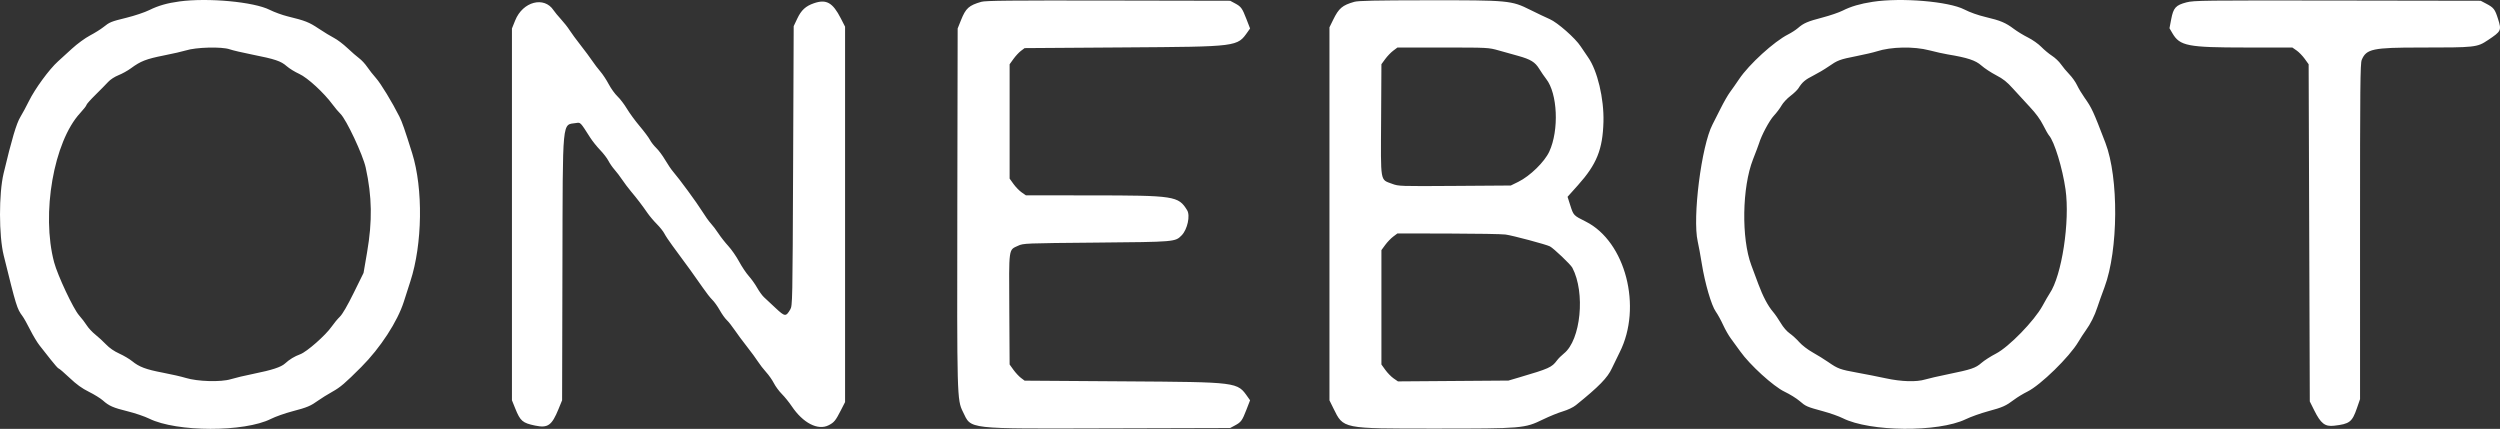 <?xml version="1.0" encoding="utf-8"?>
<svg viewBox="56.487 197.492 360.847 61.9" xmlns="http://www.w3.org/2000/svg">
  <rect x="56.487" y="197.492" width="360.847" height="61.9" fill="#333333" stroke="none"/>
  <g id="svgg" transform="matrix(1, 0, 0, 1, 36.797, 170.686)">
    <path id="path0" d="M45.583 27.014 C 43.816 27.253,42.540 27.619,41.234 28.264 C 40.584 28.585,39.121 29.077,37.984 29.357 C 35.684 29.924,35.531 29.986,34.583 30.743 C 34.217 31.035,33.359 31.569,32.678 31.929 C 31.972 32.301,30.850 33.122,30.073 33.833 C 29.322 34.521,28.417 35.346,28.061 35.667 C 26.787 36.816,24.744 39.608,23.854 41.417 C 23.494 42.150,22.941 43.176,22.626 43.696 C 22.060 44.630,21.390 46.887,20.210 51.833 C 19.512 54.758,19.518 60.810,20.223 63.667 C 22.039 71.032,22.144 71.375,22.923 72.417 C 23.129 72.692,23.635 73.592,24.048 74.417 C 24.461 75.242,25.070 76.254,25.401 76.667 C 25.731 77.079,26.455 77.998,27.009 78.708 C 27.562 79.419,28.082 80.000,28.163 80.000 C 28.245 80.000,28.945 80.600,29.720 81.333 C 30.743 82.302,31.511 82.857,32.523 83.359 C 33.289 83.740,34.193 84.298,34.532 84.600 C 35.428 85.399,36.012 85.655,38.143 86.182 C 39.195 86.442,40.587 86.916,41.236 87.236 C 45.183 89.182,54.963 89.199,58.800 87.267 C 59.448 86.941,60.854 86.444,61.925 86.165 C 64.034 85.613,64.524 85.406,65.667 84.584 C 66.079 84.287,66.979 83.729,67.667 83.344 C 68.832 82.692,69.488 82.131,71.833 79.784 C 74.589 77.026,77.077 73.204,77.985 70.332 C 78.260 69.462,78.681 68.150,78.920 67.417 C 80.669 62.063,80.783 54.043,79.184 48.928 C 78.121 45.532,77.730 44.407,77.336 43.626 C 76.293 41.552,74.651 38.854,73.963 38.083 C 73.555 37.625,72.981 36.896,72.689 36.463 C 72.397 36.031,71.878 35.472,71.537 35.221 C 71.196 34.970,70.429 34.303,69.832 33.739 C 69.235 33.175,68.373 32.522,67.915 32.289 C 67.458 32.056,66.457 31.447,65.691 30.936 C 64.294 30.003,63.768 29.796,61.195 29.165 C 60.432 28.977,59.271 28.555,58.617 28.225 C 56.327 27.072,49.712 26.457,45.583 27.014 M161.333 27.067 C 159.536 27.588,159.091 27.989,158.404 29.702 L 157.917 30.917 157.869 56.396 C 157.817 84.173,157.826 84.518,158.672 86.236 C 159.942 88.815,158.837 88.689,179.773 88.632 L 197.250 88.583 197.928 88.221 C 198.830 87.738,198.986 87.525,199.600 85.937 L 200.124 84.583 199.796 84.118 C 198.252 81.931,198.507 81.964,181.917 81.849 L 167.583 81.750 167.054 81.353 C 166.763 81.134,166.275 80.609,165.971 80.186 L 165.417 79.417 165.370 71.436 C 165.318 62.419,165.249 62.919,166.639 62.276 C 167.402 61.923,167.614 61.915,177.917 61.823 C 189.332 61.722,189.317 61.723,190.250 60.774 C 191.079 59.932,191.517 57.919,191.039 57.148 C 189.768 55.093,189.270 55.017,177.092 55.007 L 167.768 55.000 167.158 54.577 C 166.822 54.345,166.293 53.801,165.982 53.369 L 165.417 52.583 165.417 44.333 L 165.417 36.083 165.971 35.314 C 166.275 34.891,166.763 34.366,167.054 34.147 L 167.583 33.750 181.917 33.651 C 198.507 33.536,198.252 33.569,199.796 31.382 L 200.124 30.917 199.600 29.563 C 198.986 27.975,198.830 27.762,197.928 27.279 L 197.250 26.917 179.667 26.883 C 165.617 26.856,161.933 26.893,161.333 27.067 M215.167 27.070 C 213.438 27.564,212.933 27.993,212.121 29.652 L 211.583 30.750 211.583 57.670 L 211.583 84.590 212.140 85.721 C 213.619 88.724,213.331 88.667,226.809 88.666 C 239.463 88.665,239.742 88.642,242.417 87.343 C 243.333 86.898,244.624 86.374,245.286 86.179 C 245.986 85.971,246.766 85.599,247.153 85.286 C 250.486 82.599,251.733 81.321,252.355 79.952 C 252.572 79.474,253.073 78.446,253.467 77.667 C 256.774 71.132,254.321 61.666,248.574 58.786 C 246.790 57.892,246.811 57.914,246.327 56.397 L 245.949 55.212 247.449 53.539 C 250.158 50.519,251.020 48.378,251.131 44.404 C 251.225 41.043,250.259 36.985,248.912 35.078 C 248.590 34.623,248.108 33.911,247.840 33.498 C 247.082 32.327,244.505 30.056,243.381 29.569 C 242.851 29.339,241.592 28.740,240.583 28.238 C 237.828 26.864,237.496 26.833,225.667 26.846 C 218.248 26.853,215.737 26.907,215.167 27.070 M290.000 27.067 C 288.188 27.344,286.847 27.738,285.646 28.344 C 285.120 28.609,283.814 29.055,282.743 29.335 C 280.600 29.895,280.019 30.145,279.202 30.857 C 278.901 31.119,278.263 31.531,277.786 31.773 C 275.754 32.799,272.151 36.085,270.714 38.221 C 270.276 38.873,269.678 39.727,269.387 40.117 C 269.096 40.508,268.496 41.553,268.054 42.439 C 267.612 43.326,267.079 44.379,266.870 44.779 C 265.271 47.844,263.957 58.232,264.736 61.657 C 264.874 62.264,265.139 63.703,265.323 64.854 C 265.780 67.703,266.713 70.899,267.347 71.788 C 267.623 72.176,268.098 73.039,268.402 73.705 C 268.706 74.371,269.210 75.254,269.522 75.667 C 269.834 76.079,270.439 76.910,270.866 77.513 C 272.257 79.477,275.655 82.572,277.262 83.339 C 278.023 83.702,279.000 84.306,279.433 84.681 C 280.342 85.467,280.474 85.525,282.882 86.180 C 283.871 86.449,285.124 86.893,285.666 87.166 C 289.575 89.140,299.458 89.225,303.417 87.319 C 304.150 86.966,305.600 86.449,306.639 86.169 C 308.748 85.601,309.212 85.394,310.416 84.487 C 310.875 84.140,311.737 83.618,312.333 83.325 C 314.219 82.398,318.408 78.305,319.672 76.155 C 319.964 75.657,320.449 74.912,320.748 74.500 C 321.429 73.562,322.033 72.355,322.417 71.167 C 322.579 70.662,323.047 69.350,323.457 68.250 C 325.452 62.891,325.517 52.470,323.587 47.433 C 321.821 42.825,321.618 42.386,320.578 40.917 C 320.188 40.367,319.698 39.550,319.488 39.101 C 319.279 38.652,318.779 37.947,318.378 37.535 C 317.977 37.122,317.431 36.468,317.165 36.081 C 316.899 35.694,316.321 35.146,315.882 34.864 C 315.443 34.581,314.746 34.003,314.333 33.578 C 313.919 33.150,313.062 32.546,312.417 32.224 C 311.775 31.905,310.851 31.342,310.362 30.974 C 309.189 30.088,308.432 29.769,306.300 29.266 C 305.200 29.006,304.024 28.589,303.219 28.173 C 300.969 27.012,294.115 26.438,290.000 27.067 M335.282 27.147 C 333.735 27.552,333.395 27.926,333.081 29.570 L 332.830 30.881 333.256 31.609 C 334.331 33.442,335.454 33.661,343.824 33.664 L 350.565 33.667 351.176 34.089 C 351.511 34.322,352.040 34.866,352.351 35.298 L 352.917 36.083 353.000 60.417 L 353.083 84.750 353.726 86.040 C 354.670 87.935,355.270 88.402,356.569 88.256 C 358.831 88.000,359.191 87.726,359.881 85.733 L 360.337 84.417 360.335 60.229 C 360.334 39.308,360.366 35.961,360.579 35.454 C 361.244 33.861,362.164 33.667,369.034 33.667 C 377.010 33.667,377.221 33.644,378.790 32.600 C 380.721 31.315,380.777 31.200,380.259 29.560 C 379.803 28.115,379.644 27.913,378.500 27.311 L 377.750 26.917 357.083 26.883 C 337.725 26.852,336.345 26.869,335.282 27.147 M137.167 27.275 C 135.979 27.685,135.343 28.271,134.770 29.483 L 134.250 30.583 134.167 50.750 C 134.085 70.539,134.077 70.927,133.750 71.482 C 133.125 72.543,132.982 72.528,131.633 71.264 C 130.964 70.637,130.211 69.933,129.959 69.701 C 129.707 69.469,129.266 68.860,128.979 68.348 C 128.692 67.836,128.148 67.072,127.770 66.651 C 127.392 66.229,126.761 65.287,126.368 64.557 C 125.974 63.826,125.277 62.821,124.819 62.323 C 124.360 61.824,123.715 61.004,123.385 60.500 C 123.055 59.996,122.564 59.347,122.293 59.059 C 122.023 58.770,121.452 57.971,121.026 57.282 C 120.270 56.063,117.745 52.621,116.818 51.549 C 116.565 51.256,116.058 50.506,115.692 49.883 C 115.327 49.260,114.753 48.487,114.416 48.167 C 114.079 47.846,113.667 47.318,113.500 46.994 C 113.333 46.670,112.666 45.777,112.019 45.011 C 111.372 44.244,110.541 43.110,110.173 42.491 C 109.805 41.872,109.198 41.077,108.825 40.724 C 108.451 40.372,107.878 39.577,107.552 38.958 C 107.226 38.340,106.682 37.515,106.343 37.125 C 106.004 36.735,105.476 36.042,105.169 35.583 C 104.862 35.125,104.109 34.112,103.497 33.333 C 102.884 32.554,102.168 31.579,101.906 31.167 C 101.645 30.754,101.085 30.042,100.662 29.583 C 100.240 29.125,99.761 28.545,99.597 28.295 C 98.238 26.217,95.149 27.028,94.053 29.750 L 93.583 30.917 93.583 57.750 L 93.583 84.583 94.053 85.750 C 94.789 87.578,95.106 87.853,96.912 88.231 C 98.774 88.622,99.335 88.226,100.312 85.833 L 100.823 84.583 100.870 65.500 C 100.924 43.408,100.782 44.897,102.865 44.559 C 103.485 44.459,103.447 44.419,104.879 46.667 C 105.200 47.171,105.845 47.977,106.312 48.459 C 106.779 48.941,107.315 49.638,107.504 50.008 C 107.693 50.379,108.094 50.960,108.395 51.299 C 108.697 51.639,109.193 52.292,109.498 52.750 C 109.804 53.208,110.372 53.962,110.760 54.424 C 111.633 55.461,112.429 56.505,113.140 57.542 C 113.439 57.977,114.047 58.697,114.491 59.142 C 114.935 59.586,115.427 60.205,115.584 60.516 C 115.741 60.828,116.260 61.608,116.737 62.250 C 118.653 64.829,120.330 67.148,121.135 68.333 C 121.603 69.021,122.215 69.803,122.495 70.072 C 122.776 70.341,123.260 71.016,123.572 71.572 C 123.883 72.128,124.340 72.771,124.587 73.000 C 124.835 73.229,125.341 73.867,125.712 74.417 C 126.083 74.967,126.889 76.054,127.502 76.833 C 128.116 77.612,128.832 78.587,129.094 79.000 C 129.356 79.412,129.886 80.096,130.271 80.520 C 130.657 80.943,131.161 81.662,131.392 82.117 C 131.622 82.573,132.142 83.276,132.546 83.681 C 132.950 84.086,133.588 84.874,133.963 85.433 C 135.597 87.869,137.746 88.977,139.298 88.184 C 140.081 87.785,140.293 87.526,141.051 86.046 L 141.667 84.842 141.667 57.750 L 141.667 30.658 141.051 29.454 C 139.882 27.171,138.962 26.655,137.167 27.275 M52.854 33.925 C 53.255 34.068,54.708 34.408,56.083 34.681 C 59.396 35.339,60.234 35.621,61.064 36.351 C 61.446 36.688,62.263 37.192,62.879 37.471 C 64.078 38.014,66.456 40.201,67.715 41.917 C 68.052 42.375,68.553 42.968,68.829 43.235 C 69.680 44.057,72.069 49.144,72.476 51.000 C 73.392 55.175,73.449 58.714,72.675 63.224 L 72.165 66.198 70.744 69.081 C 69.828 70.939,69.117 72.162,68.743 72.523 C 68.423 72.831,67.890 73.473,67.559 73.950 C 66.688 75.203,63.984 77.583,63.032 77.936 C 62.177 78.253,61.481 78.676,60.828 79.273 C 60.259 79.794,58.953 80.222,56.300 80.757 C 55.081 81.002,53.596 81.355,53.000 81.540 C 51.590 81.978,48.201 81.881,46.500 81.355 C 45.904 81.171,44.421 80.831,43.205 80.600 C 40.754 80.134,39.778 79.768,38.757 78.931 C 38.379 78.622,37.550 78.133,36.914 77.844 C 36.170 77.507,35.489 77.038,35.004 76.529 C 34.589 76.093,33.889 75.450,33.448 75.099 C 33.007 74.748,32.452 74.151,32.214 73.772 C 31.977 73.393,31.475 72.738,31.099 72.316 C 30.281 71.396,28.006 66.559,27.502 64.667 C 25.631 57.648,27.447 47.246,31.262 43.125 C 31.760 42.587,32.167 42.064,32.167 41.961 C 32.167 41.858,32.748 41.202,33.458 40.504 C 34.169 39.805,34.997 38.963,35.299 38.633 C 35.617 38.285,36.248 37.875,36.799 37.657 C 37.322 37.451,38.128 37.003,38.589 36.663 C 39.989 35.629,40.787 35.318,43.321 34.814 C 44.657 34.549,46.087 34.223,46.500 34.090 C 47.972 33.616,51.708 33.519,52.854 33.925 M236.050 34.096 C 236.894 34.333,238.146 34.683,238.833 34.875 C 240.629 35.377,241.266 35.770,241.862 36.743 C 242.145 37.205,242.595 37.860,242.861 38.198 C 244.511 40.294,244.741 45.588,243.315 48.681 C 242.629 50.170,240.538 52.214,238.851 53.045 L 237.757 53.583 229.670 53.640 C 221.732 53.695,221.566 53.689,220.629 53.337 C 218.874 52.679,218.984 53.314,219.037 44.092 L 219.083 36.074 219.629 35.329 C 219.928 34.919,220.448 34.377,220.783 34.125 L 221.393 33.667 227.955 33.667 C 234.501 33.667,234.522 33.668,236.050 34.096 M298.193 34.075 C 299.050 34.299,300.237 34.563,300.833 34.661 C 303.670 35.130,304.840 35.516,305.679 36.261 C 306.120 36.653,307.076 37.283,307.802 37.661 C 308.843 38.202,309.368 38.620,310.270 39.627 C 310.901 40.331,311.993 41.520,312.698 42.270 C 313.538 43.163,314.190 44.055,314.591 44.858 C 314.928 45.532,315.311 46.205,315.442 46.353 C 316.214 47.231,317.389 51.071,317.826 54.143 C 318.482 58.767,317.290 66.585,315.535 69.165 C 315.378 69.395,314.912 70.201,314.500 70.955 C 313.320 73.113,309.655 76.877,307.796 77.840 C 307.037 78.232,306.087 78.842,305.684 79.194 C 304.843 79.930,304.240 80.133,300.859 80.824 C 299.516 81.098,298.042 81.436,297.583 81.576 C 296.309 81.964,294.146 81.901,291.876 81.409 C 290.798 81.176,288.942 80.809,287.750 80.594 C 285.291 80.149,284.971 80.033,283.583 79.070 C 283.033 78.688,282.021 78.060,281.333 77.675 C 280.622 77.276,279.785 76.635,279.393 76.189 C 279.013 75.757,278.390 75.187,278.009 74.923 C 277.601 74.640,277.074 74.031,276.729 73.442 C 276.407 72.892,275.895 72.152,275.591 71.797 C 274.872 70.958,274.141 69.572,273.492 67.822 C 273.205 67.049,272.746 65.817,272.471 65.083 C 271.020 61.208,271.138 53.831,272.716 49.813 C 273.126 48.770,273.518 47.729,273.587 47.500 C 273.937 46.336,275.080 44.198,275.718 43.516 C 276.111 43.095,276.614 42.429,276.834 42.036 C 277.054 41.644,277.631 41.023,278.116 40.656 C 278.602 40.290,279.125 39.786,279.280 39.537 C 279.818 38.671,280.256 38.296,281.417 37.714 C 282.058 37.391,283.033 36.815,283.583 36.432 C 284.937 35.491,285.227 35.382,287.649 34.904 C 288.805 34.677,290.117 34.371,290.565 34.224 C 292.636 33.547,295.934 33.482,298.193 34.075 M237.000 60.658 C 238.062 60.807,242.896 62.100,243.406 62.370 C 243.958 62.663,246.395 64.983,246.641 65.450 C 248.538 69.045,247.863 75.889,245.421 77.830 C 245.070 78.109,244.618 78.560,244.417 78.833 C 243.683 79.828,243.267 80.015,239.000 81.271 L 237.417 81.737 229.442 81.797 L 221.468 81.856 220.841 81.422 C 220.496 81.183,219.960 80.634,219.649 80.202 L 219.083 79.417 219.083 71.162 L 219.083 62.907 219.629 62.162 C 219.928 61.752,220.448 61.210,220.783 60.958 L 221.393 60.500 228.738 60.514 C 232.778 60.522,236.496 60.586,237.000 60.658 " stroke="none" fill-rule="evenodd" style="fill: rgb(255, 255, 255);"/>
  </g>
</svg>